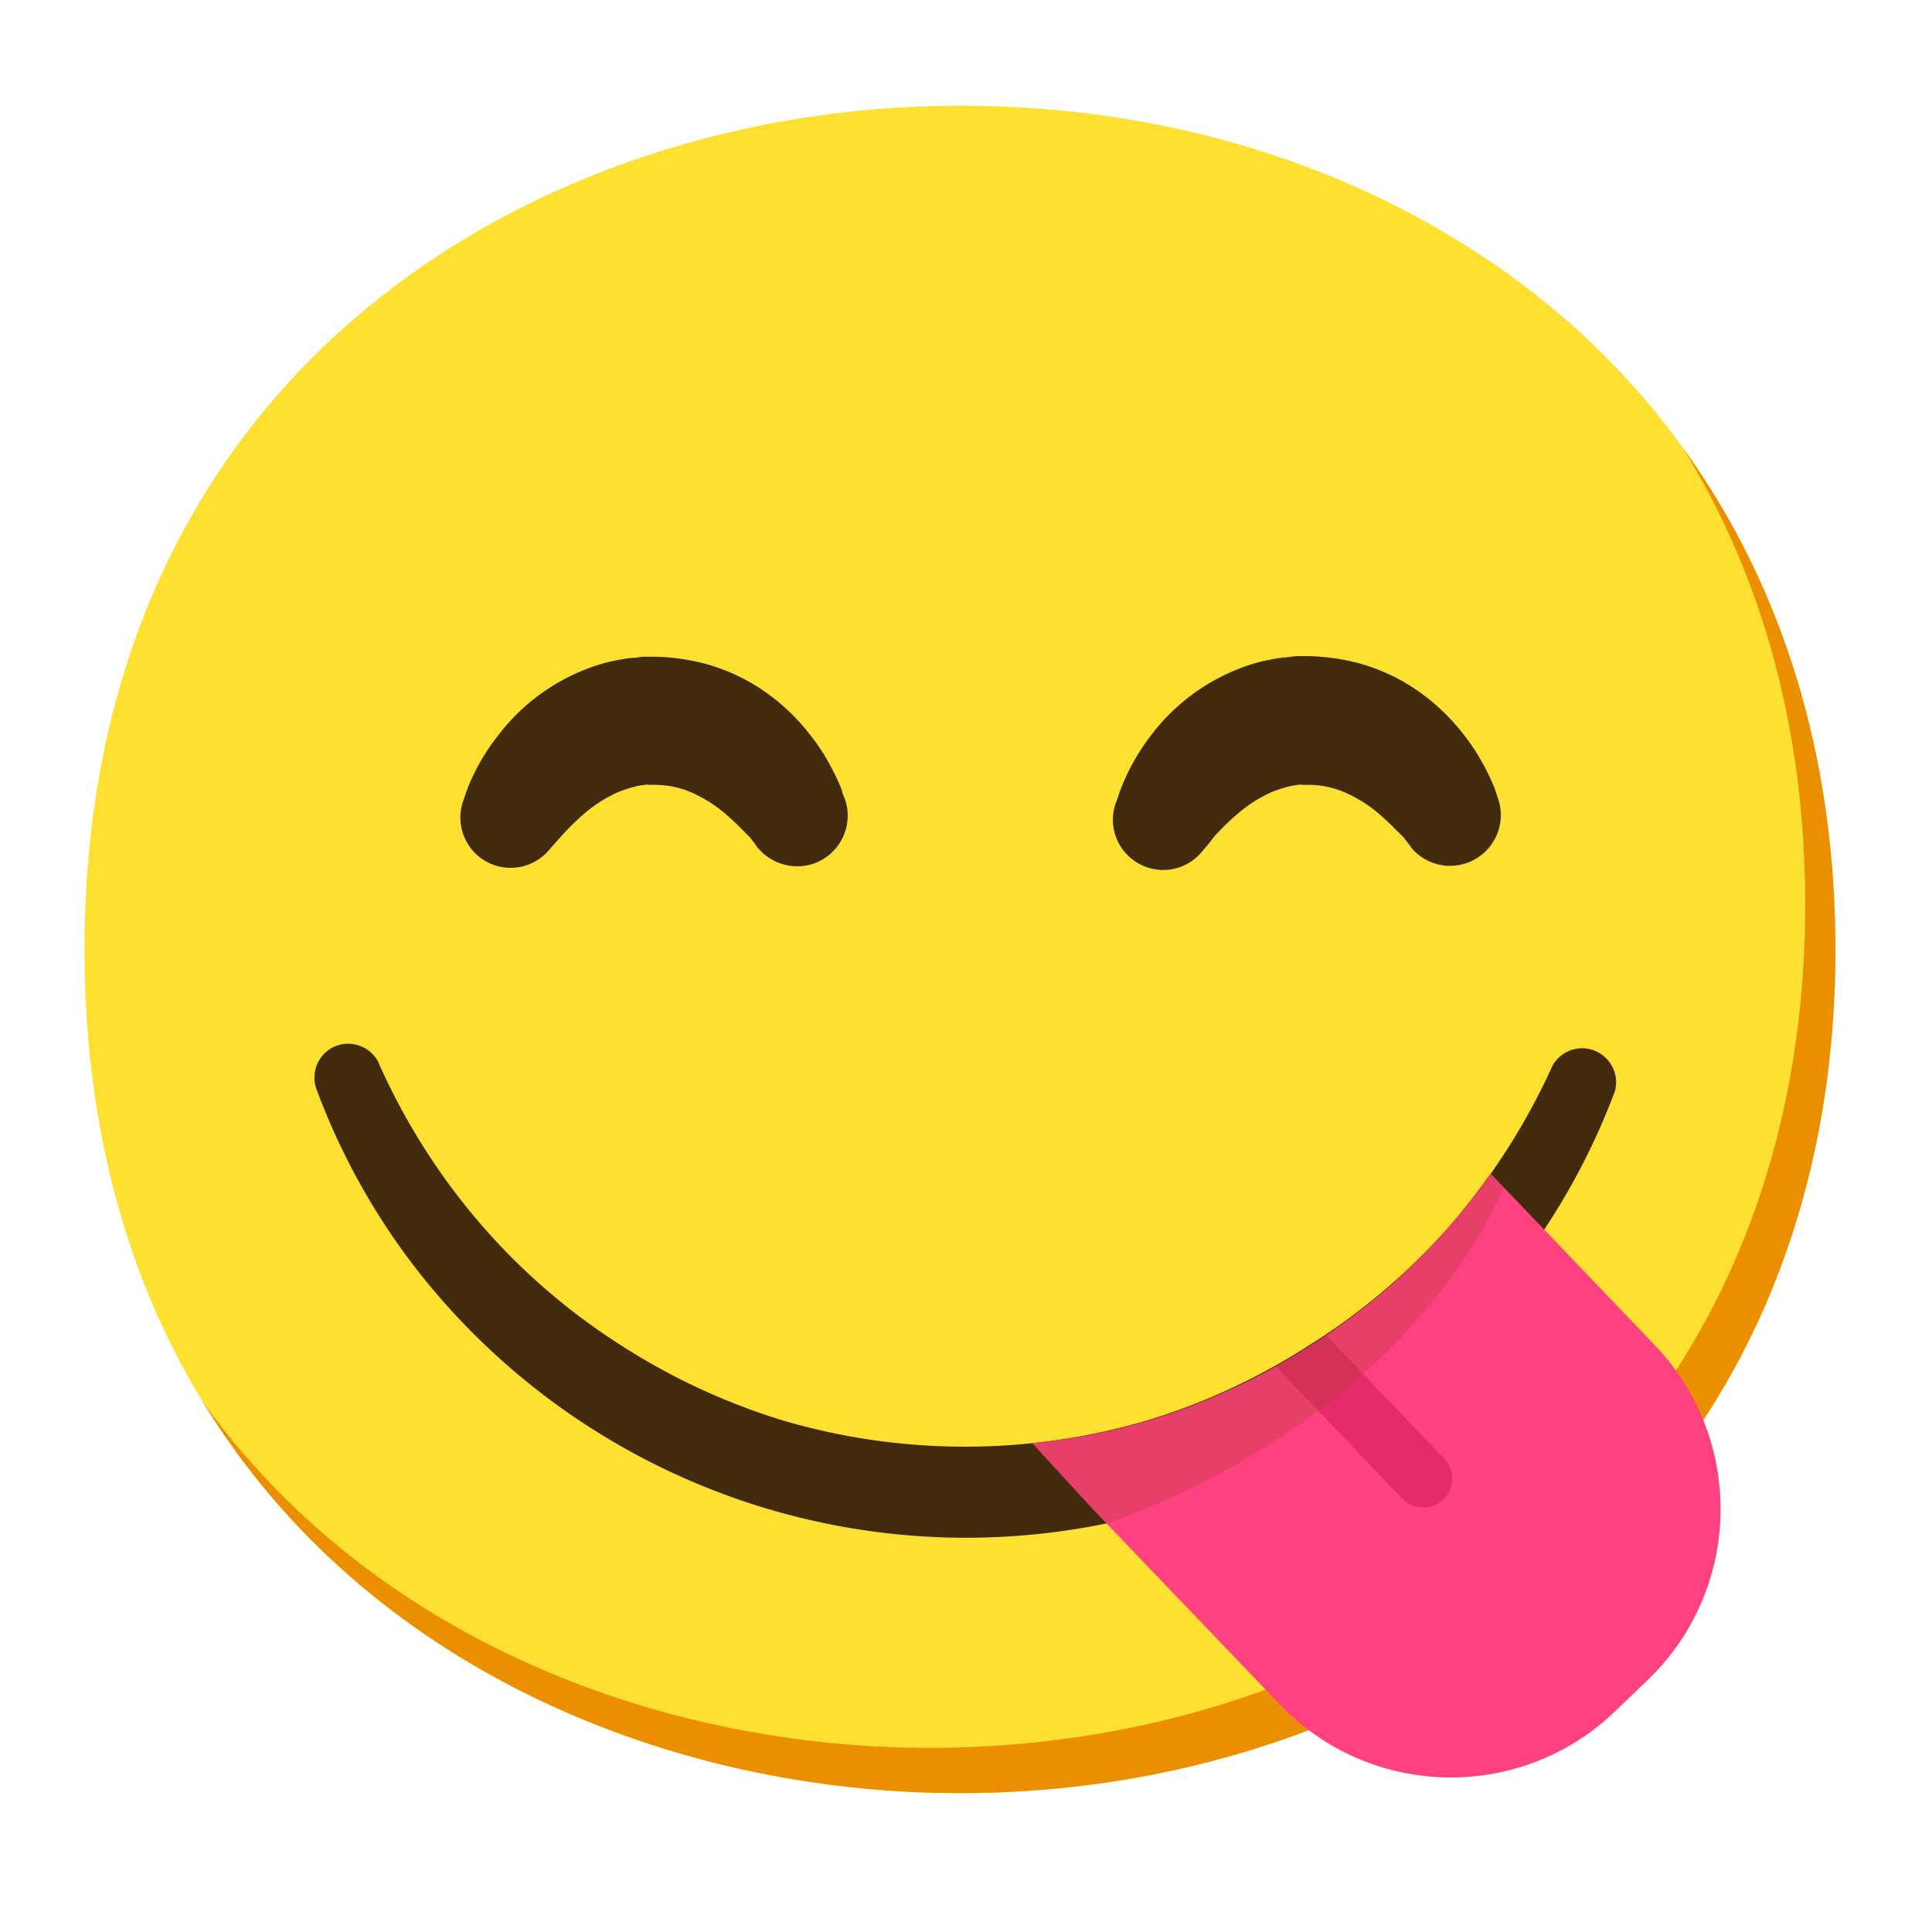 <svg xmlns="http://www.w3.org/2000/svg" xml:space="preserve" id="Layer_1" x="0" y="0" version="1.1" viewBox="0 0 128 128"><g id="gold"><path id="face" d="M63.6 118.8c-27.9 0-58-17.5-58-55.9S35.7 7 63.6 7c15.5 0 29.8 5.1 40.4 14.4 11.5 10.2 17.6 24.6 17.6 41.5s-6.1 31.2-17.6 41.4c-10.6 9.3-25 14.5-40.4 14.5" style="fill:#fde030"/></g><g id="facial_expressions"><g id="face-with-stuck-out-tongue"><path id="mouth" d="M25.15 70.57c1.69 3.77 3.92 7.29 6.61 10.43 2.66 3.1 5.75 5.79 9.18 8 3.41 2.22 7.11 3.95 11 5.13a42.8 42.8 0 0 0 24 0c3.89-1.18 7.59-2.91 11-5.13 3.47-2.2 6.61-4.9 9.3-8 2.69-3.13 4.91-6.62 6.61-10.38.6-1.09 1.96-1.49 3.05-.89.9.5 1.36 1.54 1.1 2.54a45 45 0 0 1-6.72 12A46.19 46.19 0 0 1 64 101.88a46.18 46.18 0 0 1-36.28-17.63 45 45 0 0 1-6.72-12c-.47-1.14.07-2.46 1.21-2.93s2.46.07 2.93 1.21z" style="fill:#422b0d"/></g><path d="M111.49 29.67c5.33 8.6 8.11 18.84 8.11 30.23 0 16.9-6.1 31.2-17.6 41.4-10.6 9.3-25 14.5-40.4 14.5-18.06 0-37-7.35-48.18-22.94 10.76 17.66 31 25.94 50.18 25.94 15.4 0 29.8-5.2 40.4-14.5 11.5-10.2 17.6-24.5 17.6-41.4 0-12.74-3.47-24.06-10.11-33.23" style="fill:#eb8f00"/><g id="eyes"><path d="m50.15 56.1-.15-.22-.21-.27c-.08-.11-.16-.2-.26-.29l-.62-.62c-.25-.25-.55-.52-.86-.79-.66-.57-1.4-1.03-2.2-1.39-.78-.35-1.63-.52-2.48-.52H43a.7.7 0 0 0-.29 0q-.27.03-.54.09c-.42.1-.82.23-1.22.39-.8.36-1.54.82-2.2 1.39-.54.46-1.04.95-1.51 1.47l-.57.64-.3.34a3.33 3.33 0 0 1-4.69.39 3.34 3.34 0 0 1-.97-3.71l.11-.32c.1-.31.22-.61.35-.91.48-1.09 1.09-2.11 1.83-3.04 1.75-2.31 4.21-3.99 7-4.79.57-.15 1.15-.26 1.74-.34.3 0 .74-.09.87-.09h.76c1.14.02 2.27.18 3.37.47 1.05.29 2.06.71 3 1.25 1.55.9 2.91 2.11 4 3.54.42.54.8 1.1 1.13 1.7q.405.705.72 1.44c.08.16.15.33.2.5 0 .13.08.24.11.33l.1.26c.57 1.77-.4 3.67-2.17 4.24-1.34.42-2.81-.04-3.68-1.14M93.48 56.1l-.18-.22-.21-.27c-.08-.11-.16-.2-.26-.29l-.62-.62c-.25-.25-.55-.52-.86-.79-.66-.57-1.4-1.03-2.2-1.39-.77-.34-1.61-.52-2.45-.52h-.41a.7.7 0 0 0-.29 0q-.27.03-.54.09c-.42.1-.82.23-1.22.39-.81.37-1.57.85-2.24 1.43-.54.46-1.04.95-1.52 1.47L80 56l-.3.34a3.32 3.32 0 0 1-4.67.6A3.32 3.32 0 0 1 74 53l.11-.32c.1-.31.22-.61.35-.91.47-1.1 1.09-2.13 1.82-3.08 1.75-2.31 4.21-3.99 7-4.79.57-.15 1.15-.26 1.74-.34.3 0 .73-.09.87-.09h.76c1.14.02 2.27.18 3.37.47 1.05.29 2.06.71 3 1.25 1.55.9 2.91 2.11 4 3.54.42.54.8 1.1 1.13 1.7q.405.705.72 1.44c.08.16.15.33.2.5l.11.33.09.27c.57 1.77-.4 3.66-2.17 4.23-1.33.43-2.78-.01-3.65-1.1z" style="fill:#422b0d" id="peepers"/></g><path d="M86.67 89.27c-.83.52-1.67 1-2.53 1.48 1-.54 2-1.11 2.92-1.72zM74 94.68c.67-.16 1.34-.33 2-.53-.64.21-1.31.36-2 .53M76 94.16c.93-.27 1.83-.58 2.73-.92-.88.34-1.73.65-2.73.92M92.21 85.1c-.61.54-1.24 1.06-1.89 1.55-.32.26-.65.5-1 .75-.75.57-1.51 1.12-2.29 1.63 1-.63 1.9-1.31 2.82-2s1.61-1.26 2.36-1.93" style="fill:#ff4081"/><path d="M78.75 93.24h.08zM81.47 92.1h.06zM94.16 83.21c-.07.07-.13.14-.2.2-.56.59-1.15 1.15-1.75 1.69.63-.56 1.24-1.14 1.82-1.75z" style="opacity:.3;fill:#ab3f2e"/><path d="m68.35 95.64 3.71 3.94.36.37z" style="fill:#ff4081"/><path d="m72.42 99.95.89.96.01-.01v-.01z" style="opacity:.3;fill:#ab3f2e"/><path d="m109.62 89.11-7-7.32-.28-.29-2.68-2.8-.79-.83-.1-.1c-.79 1.12-1.63 2.2-2.53 3.23-2.66 3.1-5.75 5.79-9.18 8a43 43 0 0 1-11 5.13c-2.5.74-5.07 1.23-7.67 1.48l4.03 4.39.9.94.72.75.41.43 10.34 10.8c5.99 6.26 15.92 6.48 22.18.49l2.16-2.07c6.27-5.99 6.51-15.92.52-22.2z" style="fill:#ff4081"/><path d="m95.67 96.63-7.81-8.17c-.27.19-.53.39-.8.57-.83.53-1.67 1-2.52 1.51l8.36 8.74c.35.37.83.58 1.34.59.51.02 1-.17 1.37-.53.76-.72.8-1.92.08-2.69z" style="fill:#e62b6b"/><path d="m99.61 78.66-.79-.83-.1-.1c-.77 1.13-1.6 2.22-2.48 3.27-2.66 3.1-5.75 5.79-9.18 8a43 43 0 0 1-11 5.13c-2.5.74-5.07 1.23-7.67 1.48l4.03 4.39.9.94c18.61-6.75 25.06-19.23 26.29-22.28" style="opacity:.3;fill:#ab3f2e"/></g></svg>